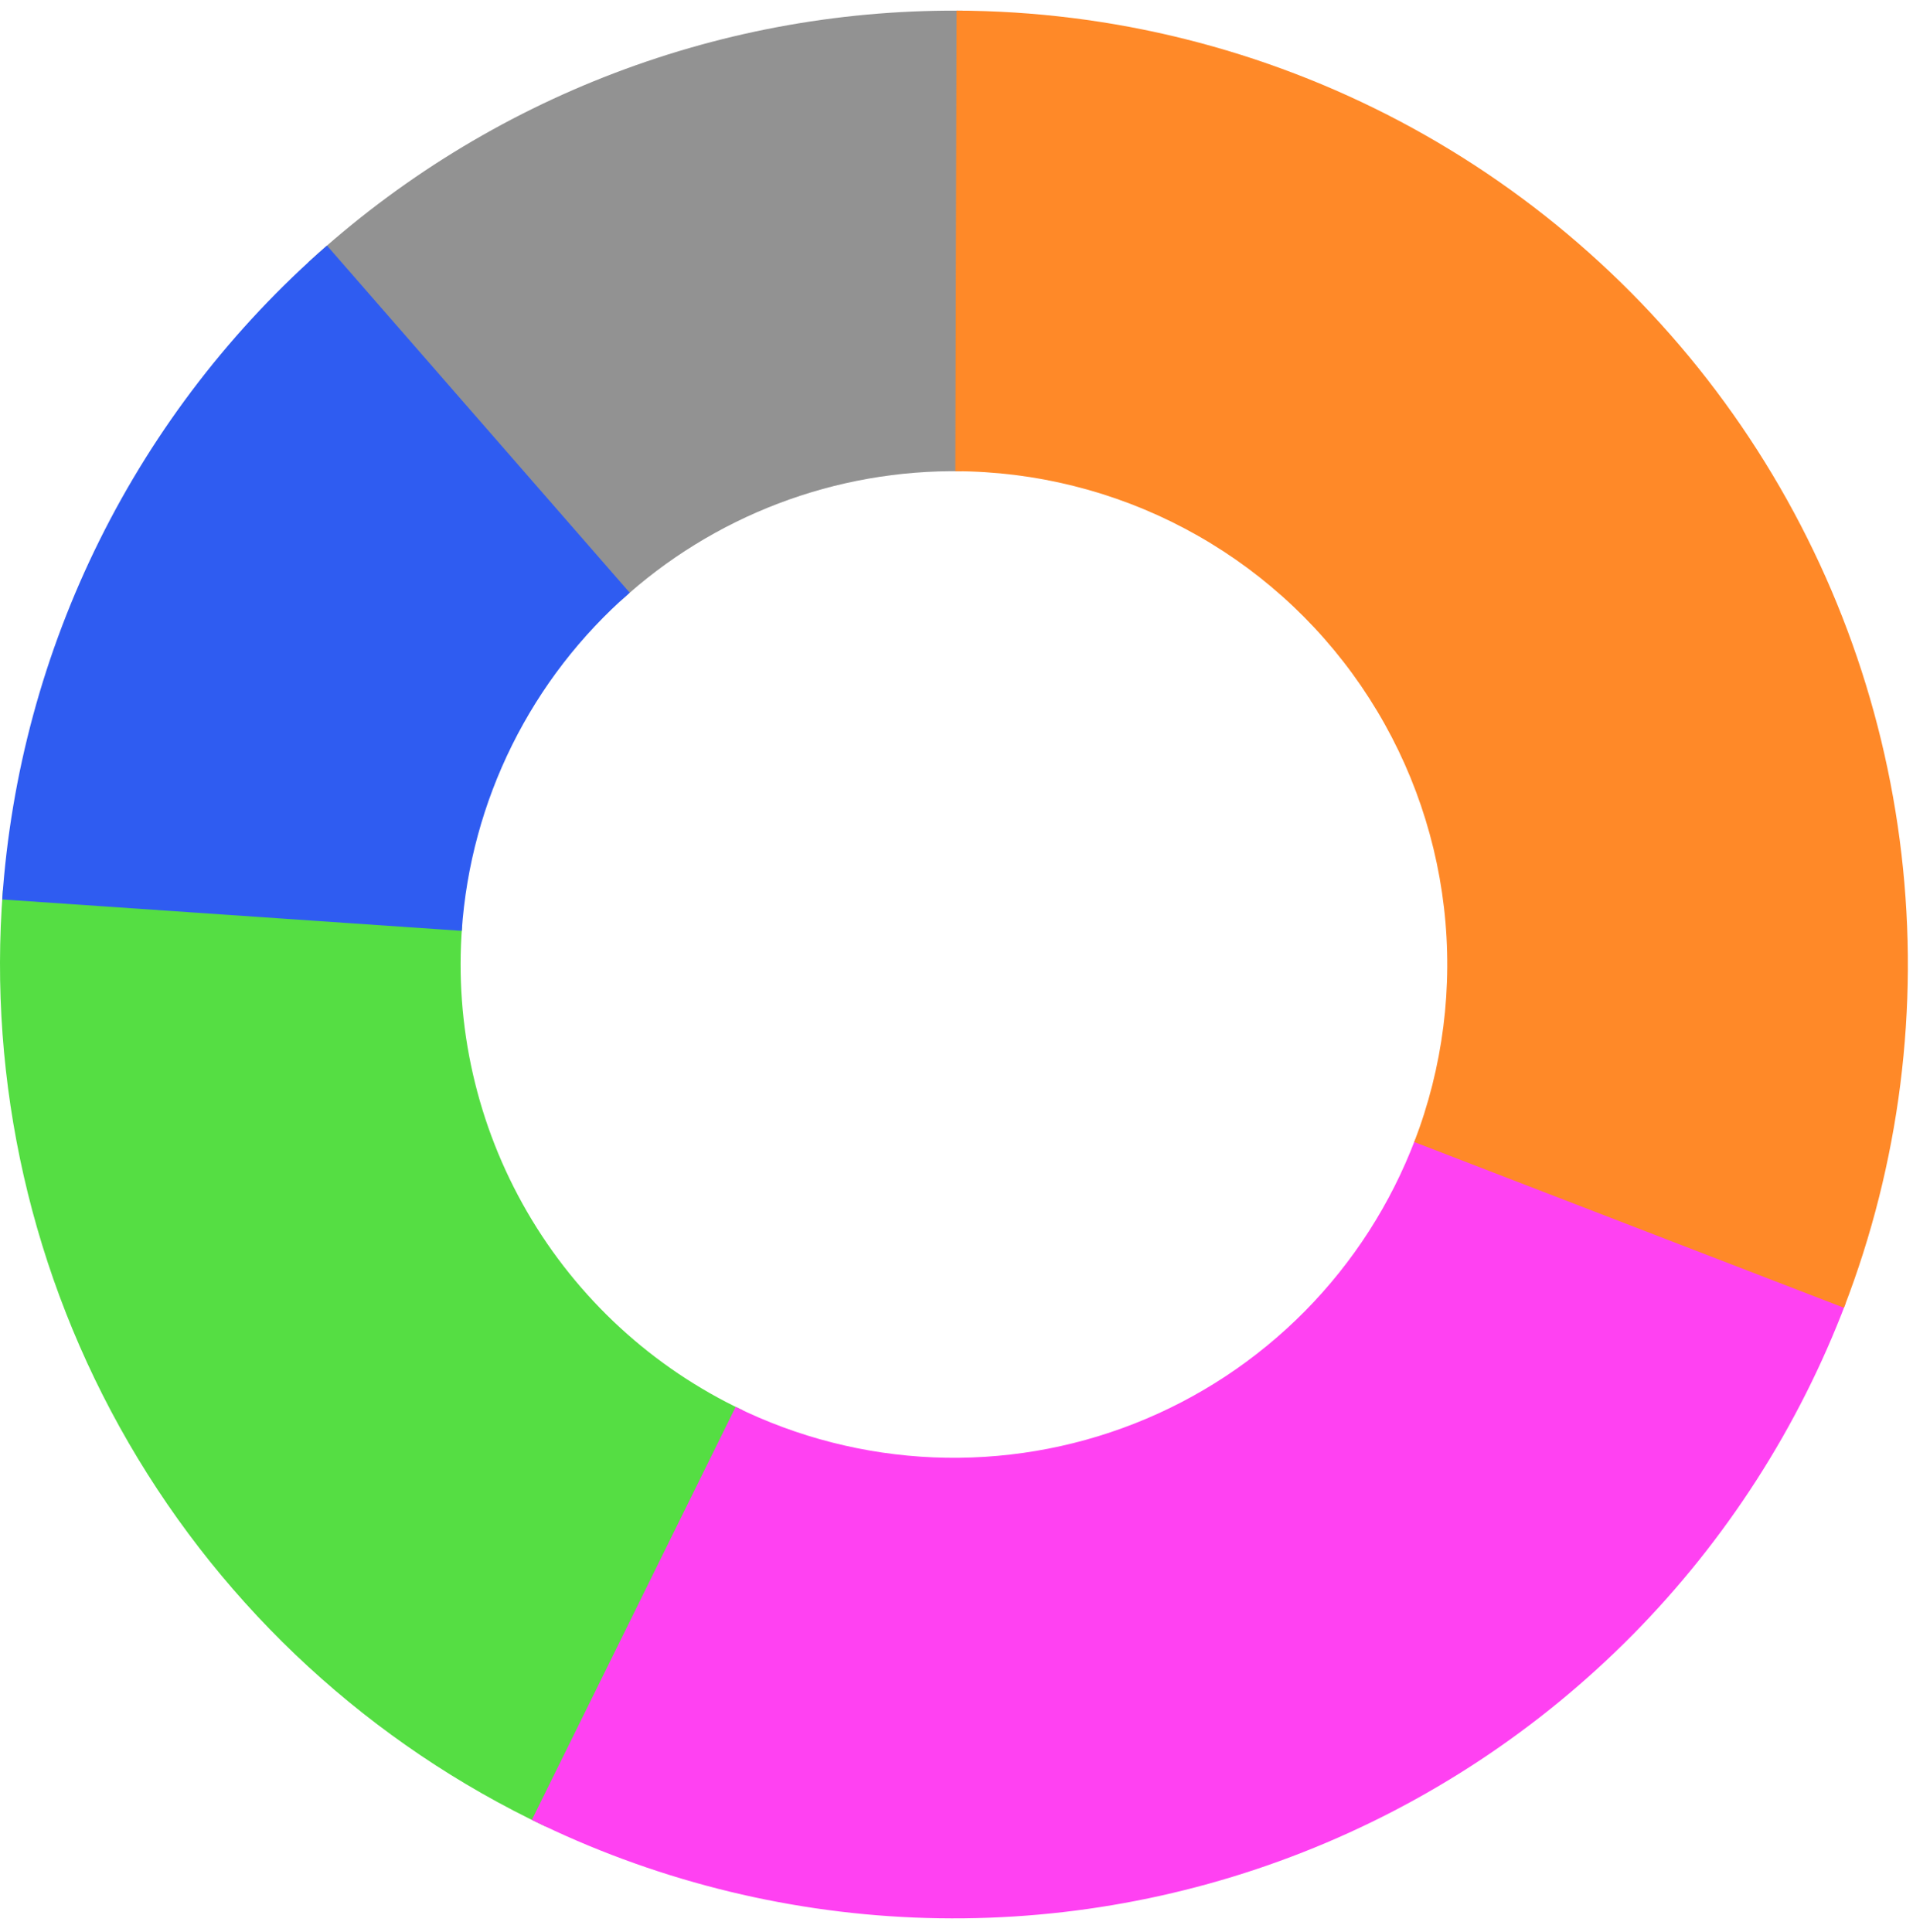 <svg width="101" height="102" viewBox="0 0 101 102" fill="none" xmlns="http://www.w3.org/2000/svg">
<path d="M51.175 0.568C38.276 0.36 25.788 5.111 16.288 13.84L32.742 31.747C37.655 27.233 44.113 24.776 50.784 24.883L51.175 0.568Z" fill="#929292"/>
<path d="M0.153 47.001C-0.642 57.178 1.673 67.356 6.793 76.187C11.913 85.018 19.596 92.085 28.823 96.451L39.224 74.469C34.453 72.211 30.48 68.556 27.832 63.99C25.184 59.423 23.986 54.159 24.398 48.896L0.153 47.001Z" fill="#55DE43"/>
<path d="M17.263 12.967C12.278 17.314 8.199 22.6 5.257 28.523C2.315 34.447 0.568 40.892 0.117 47.491L24.379 49.149C24.613 45.737 25.516 42.404 27.037 39.34C28.558 36.277 30.668 33.543 33.246 31.295L17.263 12.967Z" fill="#2F5CF1"/>
<path d="M28.079 96.091C34.374 99.198 41.25 100.954 48.264 101.247C55.278 101.539 62.276 100.363 68.808 97.792C75.341 95.221 81.263 91.313 86.197 86.319C91.13 81.324 94.965 75.354 97.455 68.79L74.717 60.164C73.429 63.559 71.446 66.646 68.895 69.229C66.344 71.812 63.281 73.833 59.903 75.162C56.524 76.492 52.905 77.1 49.278 76.949C45.651 76.797 42.095 75.889 38.84 74.283L28.079 96.091Z" fill="#FF41F2"/>
<path d="M97.355 69.051C100.294 61.432 101.336 53.213 100.391 45.102C99.447 36.99 96.545 29.23 91.934 22.49C87.324 15.751 81.144 10.233 73.927 6.412C66.709 2.592 58.671 0.584 50.505 0.561L50.438 24.88C54.66 24.892 58.817 25.93 62.55 27.906C66.282 29.881 69.478 32.735 71.862 36.221C74.247 39.706 75.748 43.719 76.236 47.914C76.724 52.108 76.185 56.359 74.666 60.299L97.355 69.051Z" fill="#FF8928"/>
</svg>
